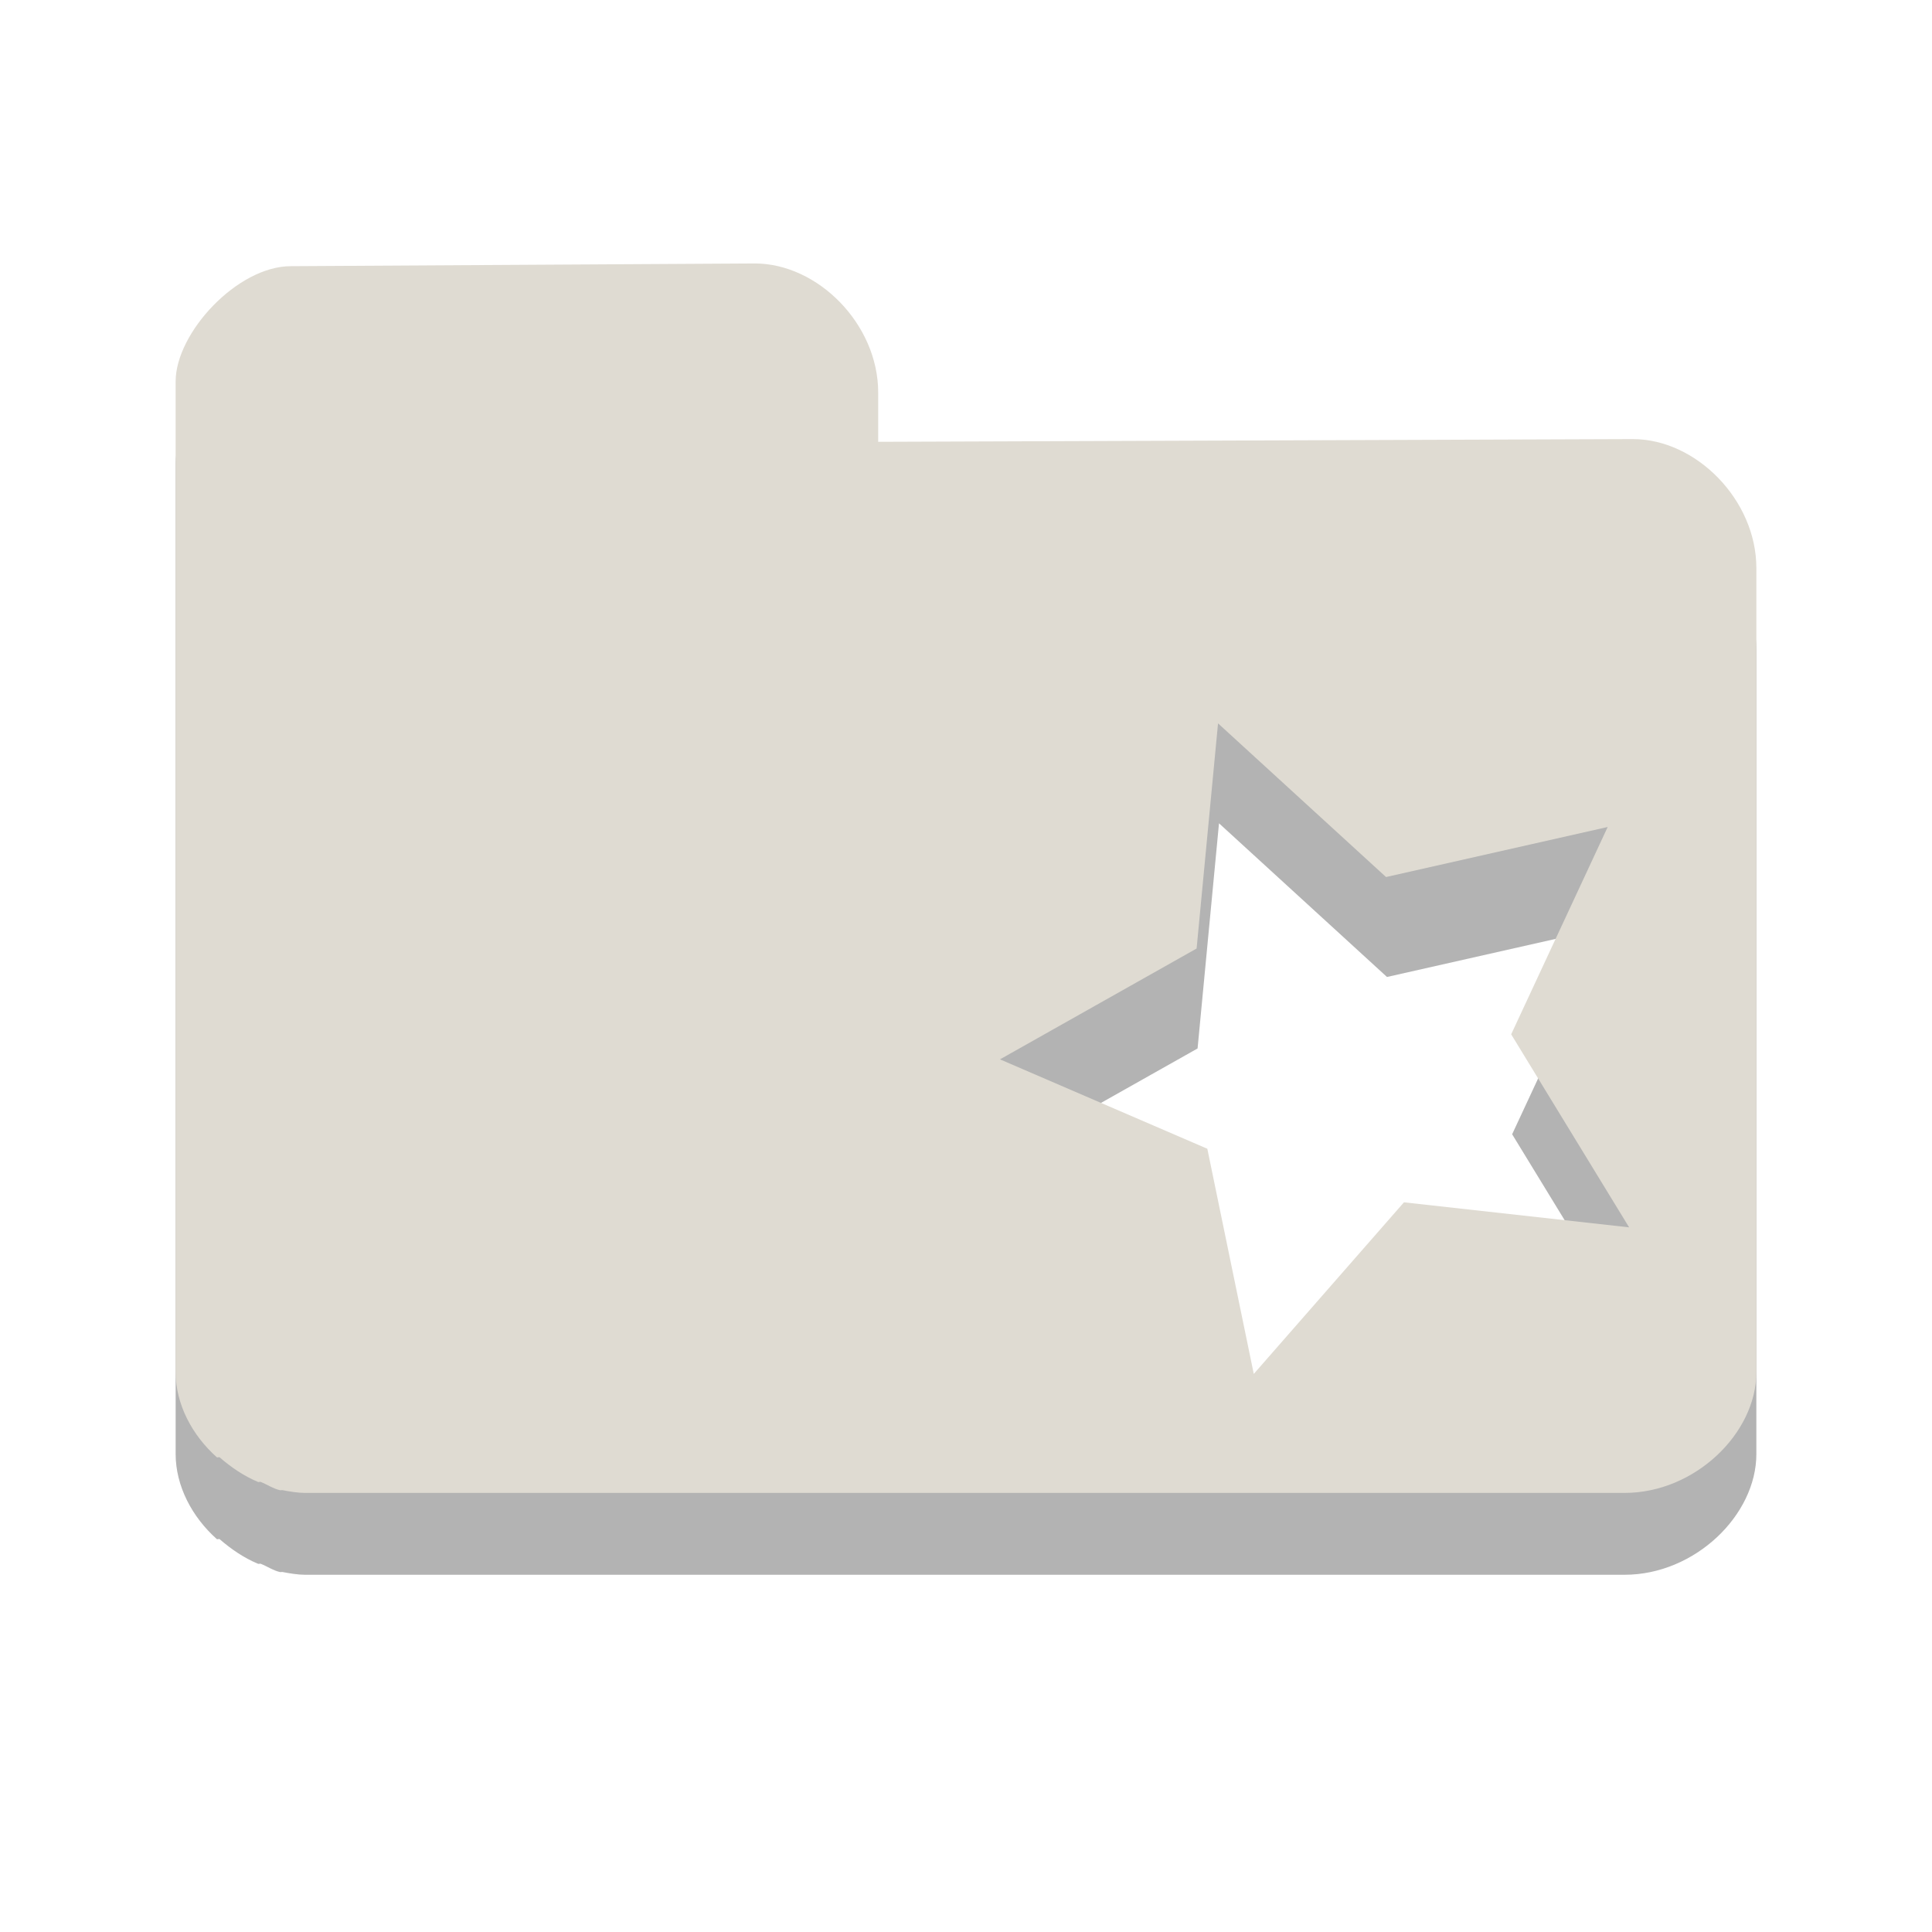 <?xml version="1.0" encoding="UTF-8" standalone="no"?>
<!-- Created with Inkscape (http://www.inkscape.org/) -->

<svg
   xmlns:dc="http://purl.org/dc/elements/1.1/"
   xmlns:cc="http://creativecommons.org/ns#"
   xmlns:rdf="http://www.w3.org/1999/02/22-rdf-syntax-ns#"
   xmlns:svg="http://www.w3.org/2000/svg"
   xmlns="http://www.w3.org/2000/svg"
   xmlns:sodipodi="http://sodipodi.sourceforge.net/DTD/sodipodi-0.dtd"
   xmlns:inkscape="http://www.inkscape.org/namespaces/inkscape"
   id="svg3229"
   height="22"
   width="22"
   version="1.0"
   inkscape:version="0.48.3.1 r9886"
   sodipodi:docname="indicator-places.svg"
   inkscape:export-filename="/home/scio/.local/bin/indicator-places/indicator-places.png"
   inkscape:export-xdpi="90"
   inkscape:export-ydpi="90">
  <defs
     id="defs8" />
  <sodipodi:namedview
     pagecolor="#2e2e2e"
     bordercolor="#666666"
     borderopacity="1"
     objecttolerance="10"
     gridtolerance="10"
     guidetolerance="10"
     inkscape:pageopacity="1"
     inkscape:pageshadow="2"
     inkscape:window-width="1535"
     inkscape:window-height="876"
     id="namedview6"
     showgrid="false"
     inkscape:zoom="1"
     inkscape:cx="-2.874416"
     inkscape:cy="112.0761"
     inkscape:window-x="65"
     inkscape:window-y="24"
     inkscape:window-maximized="1"
     inkscape:current-layer="svg3229" />
  <path
     id="path2997"
     d="M 8.594,3.932 3.312,3.963 C 2.703,3.963 2,4.722 2,5.276 l 0,2 0,9.281 c 0,0.365 0.188,0.719 0.469,0.969 0.005,0.005 0.026,-0.004 0.031,0 0.135,0.117 0.278,0.214 0.438,0.281 0.008,0.004 0.023,-0.004 0.031,0 0.075,0.03 0.143,0.077 0.219,0.094 0.009,0.002 0.022,-0.002 0.031,0 0.076,0.015 0.176,0.031 0.25,0.031 l 5.031,0 10,0 c 0.798,0 1.5,-0.677 1.5,-1.375 l 0,-9.156 c 0,-0.776 -0.686,-1.469 -1.406,-1.469 L 10,5.963 l 0,-0.562 c 0,-0.776 -0.686,-1.469 -1.406,-1.469 z m 5.287,5.443 1.913,1.75 2.524,-0.57 -1.099,2.361 1.343,2.198 -2.564,-0.285 -1.71,1.954 -0.529,-2.564 -2.361,-1.018 2.239,-1.262 z"
     style="opacity:0.3;fill:#000000;fill-opacity:1"
     inkscape:connector-curvature="0"
     sodipodi:nodetypes="ccscsccccccscsssccscccccccccccc" />
  <path
     style="fill:#dfdbd2"
     d="M 8.594,3 3.312,3.031 C 2.703,3.031 2,3.79 2,4.344 l 0,2 0,9.281 c 0,0.365 0.188,0.719 0.469,0.969 0.005,0.005 0.026,-0.004 0.031,0 0.135,0.117 0.278,0.214 0.438,0.281 0.008,0.004 0.023,-0.004 0.031,0 0.075,0.03 0.143,0.077 0.219,0.094 0.009,0.002 0.022,-0.002 0.031,0 C 3.295,16.984 3.395,17 3.469,17 L 8.5,17 l 10,0 C 19.298,17 20,16.323 20,15.625 L 20,6.469 C 20,5.693 19.314,5 18.594,5 L 10,5.031 10,4.469 C 10,3.693 9.314,3 8.594,3 z m 5.276,5.237 1.913,1.75 2.524,-0.57 -1.099,2.361 1.343,2.198 -2.564,-0.285 -1.71,1.954 -0.529,-2.564 -2.361,-1.018 2.239,-1.262 z"
     id="path2991"
     inkscape:connector-curvature="0"
     sodipodi:nodetypes="ccscsccccccscsssccscccccccccccc" />
</svg>
